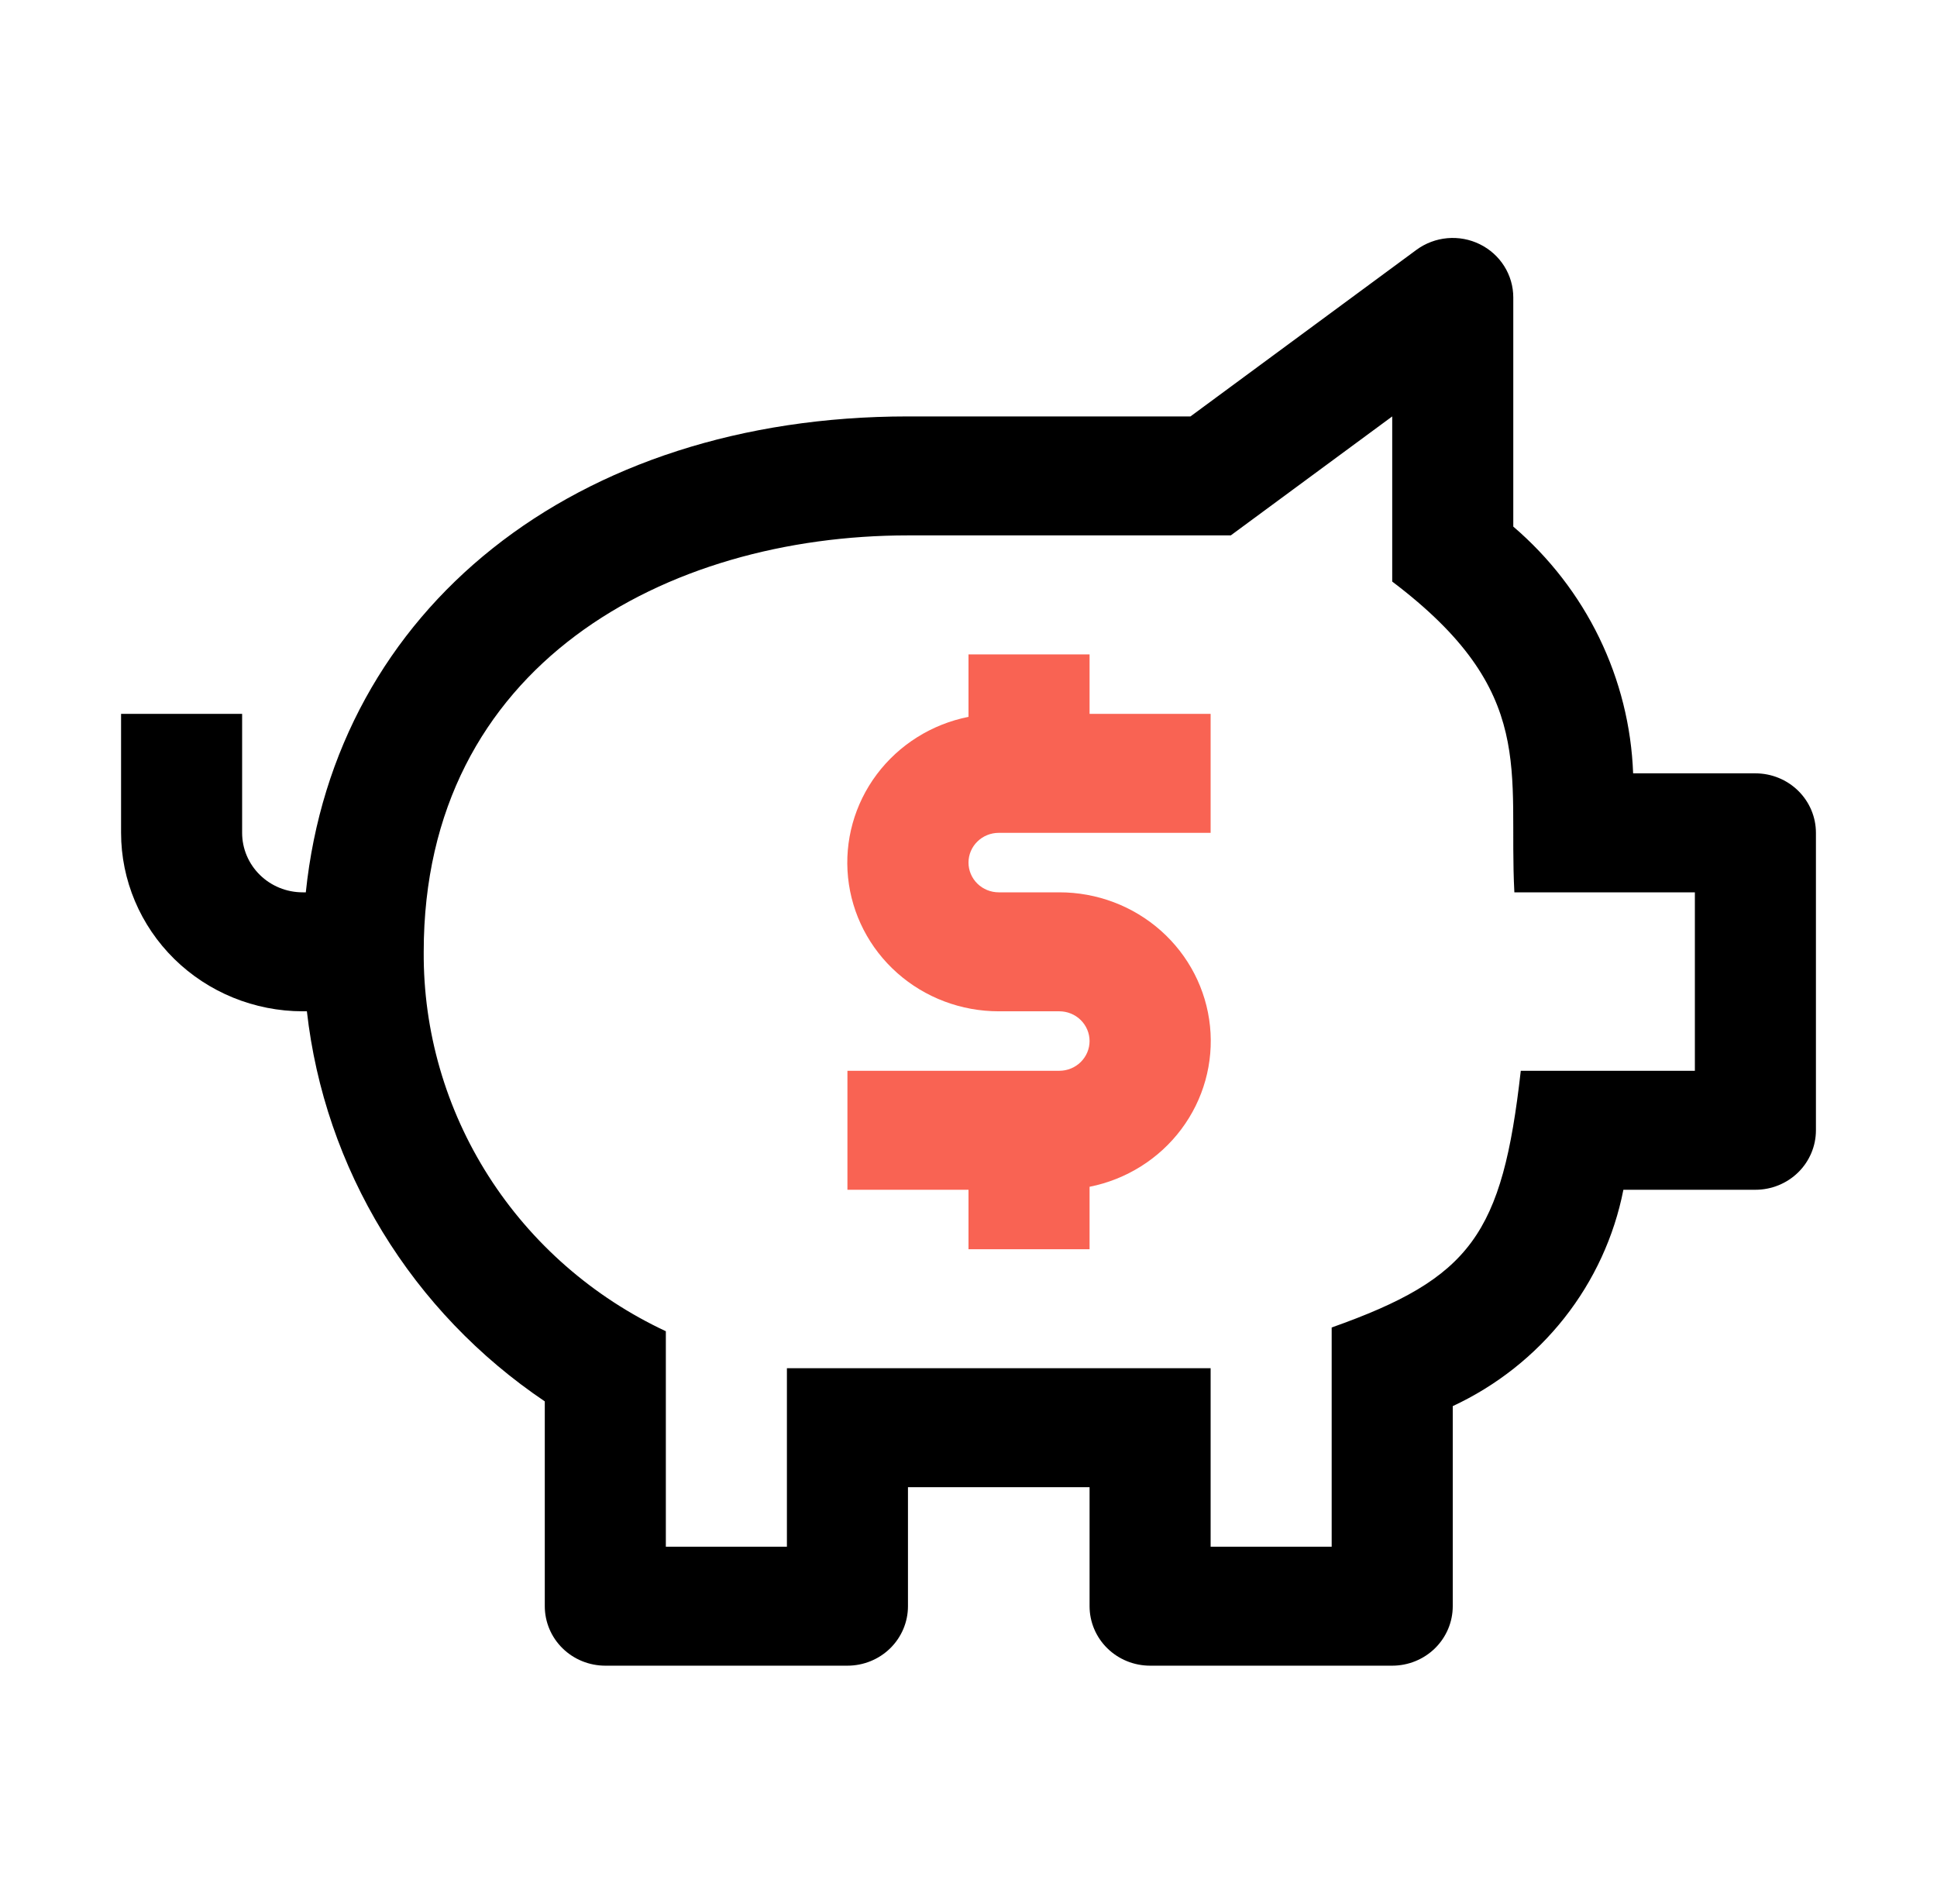 <svg width="115" height="113" viewBox="0 0 115 113" fill="none" xmlns="http://www.w3.org/2000/svg">
<path d="M59.297 49.438H71.875V42.375H64.688V38.844H57.5V42.552C55.316 42.987 53.376 44.205 52.054 45.967C50.733 47.73 50.125 49.912 50.349 52.09C50.573 54.269 51.612 56.287 53.266 57.755C54.919 59.222 57.069 60.033 59.297 60.031H62.891C63.367 60.031 63.824 60.217 64.161 60.548C64.498 60.88 64.688 61.329 64.688 61.797C64.688 62.265 64.498 62.714 64.161 63.045C63.824 63.377 63.367 63.562 62.891 63.562H50.312V70.625H57.5V74.156H64.688V70.448C66.871 70.013 68.812 68.796 70.133 67.033C71.455 65.27 72.062 63.088 71.838 60.91C71.615 58.731 70.575 56.713 68.921 55.245C67.268 53.778 65.119 52.967 62.891 52.969H59.297C58.82 52.969 58.363 52.783 58.026 52.452C57.689 52.12 57.5 51.671 57.5 51.203C57.5 50.735 57.689 50.286 58.026 49.955C58.363 49.623 58.82 49.438 59.297 49.438Z" fill="#F96353"/>
<path d="M104.219 45.906H96.959C96.856 43.116 96.171 40.377 94.947 37.857C93.723 35.338 91.986 33.092 89.844 31.259V17.656C89.844 17 89.658 16.358 89.307 15.8C88.956 15.242 88.454 14.791 87.857 14.498C87.26 14.204 86.592 14.08 85.927 14.139C85.263 14.198 84.628 14.438 84.094 14.831L70.678 24.719H53.906C34.105 24.719 19.899 36.163 18.156 52.969H17.969C17.016 52.969 16.102 52.597 15.428 51.934C14.754 51.272 14.375 50.374 14.375 49.438V42.375H7.188V49.438C7.19 52.246 8.327 54.939 10.348 56.925C12.37 58.911 15.11 60.028 17.969 60.031H18.22C18.741 64.662 20.273 69.127 22.71 73.123C25.148 77.119 28.434 80.551 32.344 83.186V95.344C32.344 96.28 32.722 97.178 33.396 97.841C34.07 98.503 34.984 98.875 35.938 98.875H50.312C51.266 98.875 52.18 98.503 52.854 97.841C53.528 97.178 53.906 96.28 53.906 95.344V88.281H64.688V95.344C64.688 96.28 65.066 97.178 65.74 97.841C66.414 98.503 67.328 98.875 68.281 98.875H82.656C83.609 98.875 84.523 98.503 85.197 97.841C85.871 97.178 86.25 96.28 86.25 95.344V83.468C88.846 82.259 91.116 80.466 92.876 78.235C94.636 76.004 95.836 73.397 96.381 70.625H104.219C105.172 70.625 106.086 70.253 106.76 69.591C107.434 68.928 107.812 68.03 107.812 67.094V49.438C107.812 48.501 107.434 47.603 106.76 46.941C106.086 46.278 105.172 45.906 104.219 45.906ZM100.625 63.562H90.289C89.193 73.284 87.328 75.869 79.062 78.8V91.812H71.875V81.219H46.719V91.812H39.531V79.022C35.204 76.999 31.553 73.806 29.007 69.817C26.461 65.828 25.125 61.209 25.156 56.5C25.156 39.426 39.596 31.781 53.906 31.781H73.072L82.656 24.719V34.522C91.346 41.09 89.531 45.772 89.908 52.969H100.625V63.562Z" fill="black"/>
</svg>
